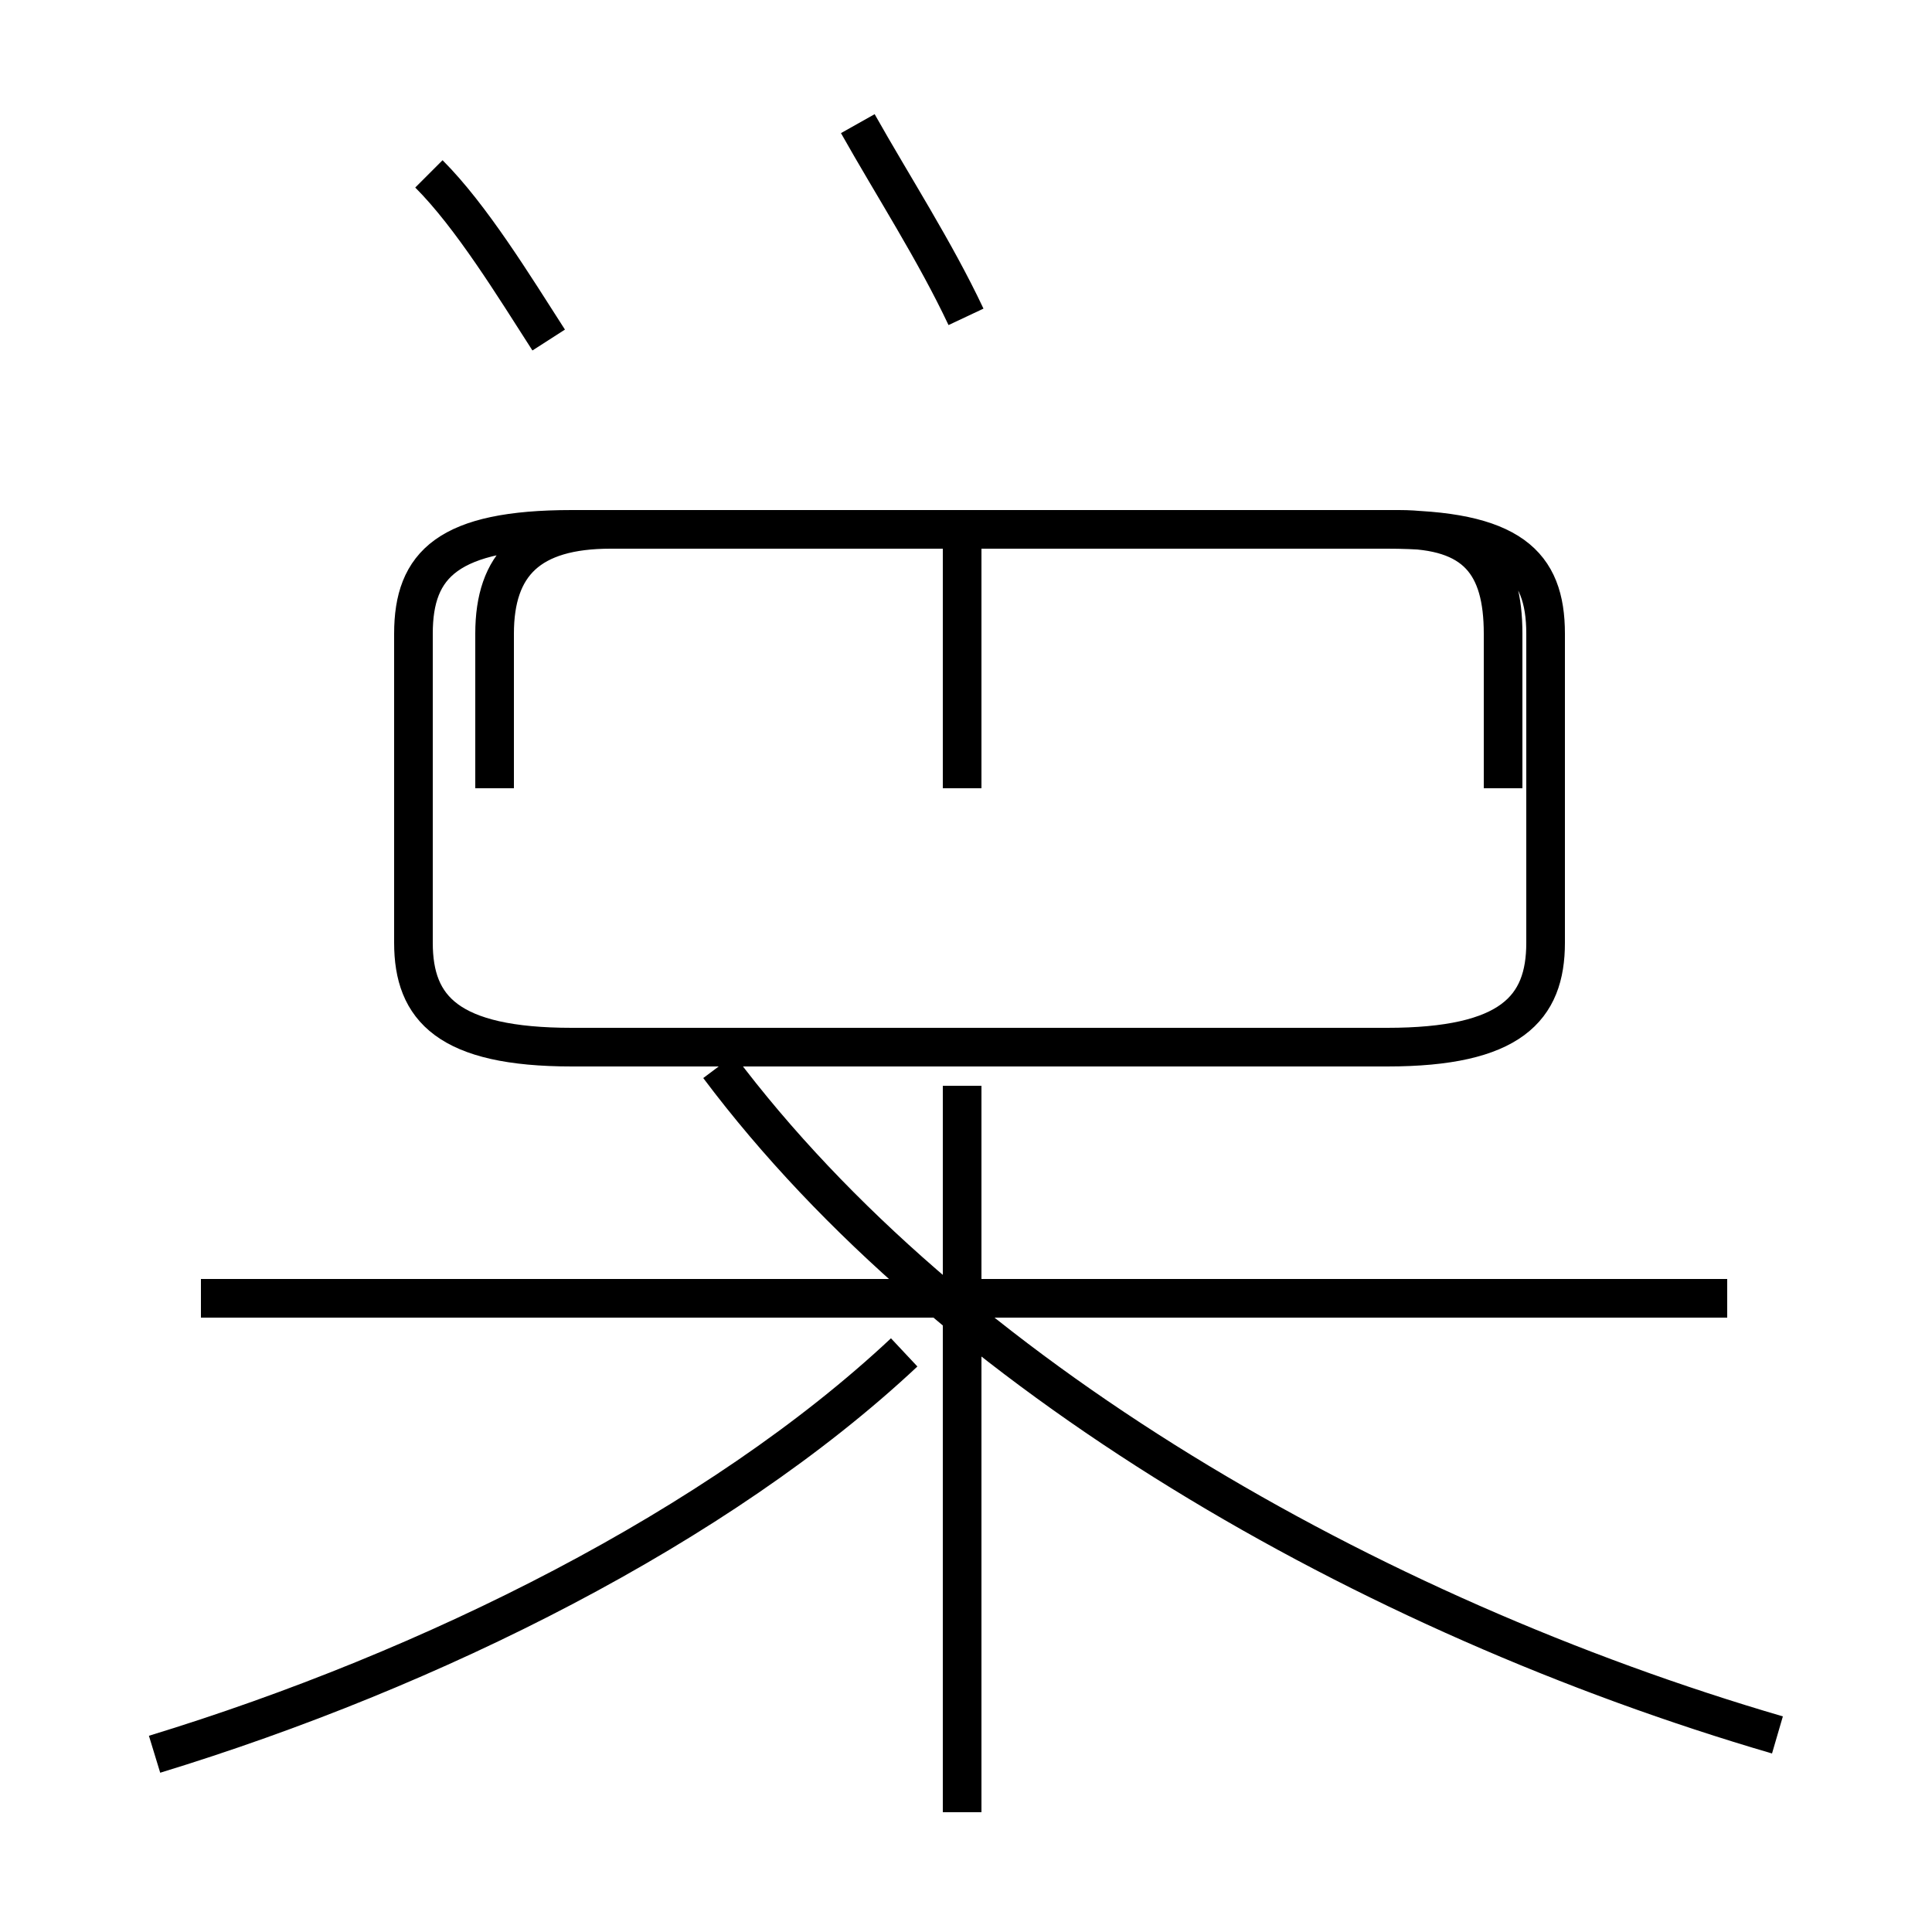 <?xml version='1.0' encoding='utf8'?>
<svg viewBox="0.0 -44.0 50.0 50.0" version="1.1" xmlns="http://www.w3.org/2000/svg">
<rect x="0.0" y="-44.0" width="50.0" height="50.0" fill="#808080" stroke="none"/>
<rect x="-1000" y="-1000" width="2000" height="2000" stroke="white" fill="white"/>
<g style="fill:none; stroke:#000000;  stroke-width:1">
<path d="M 4.0 -1.4 C 11.2 0.8 18.6 4.5 23.4 9.0 M 44.7 10.4 L 5.2 10.4 M 14.8 16.9 L 35.9 16.9 C 39.1 16.9 40.0 17.9 40.0 19.6 L 40.0 27.6 C 40.0 29.4 39.1 30.3 35.9 30.3 L 14.8 30.3 C 11.6 30.3 10.7 29.4 10.7 27.6 L 10.7 19.6 C 10.7 17.9 11.6 16.9 14.8 16.9 Z M 24.9 -2.9 L 24.9 15.9 M 46.0 -0.9 C 35.4 2.2 24.6 8.4 18.6 16.4 M 25.0 35.8 C 24.2 37.5 23.1 39.2 22.2 40.8 M 14.2 35.2 C 13.3 36.6 12.2 38.4 11.1 39.5 M 24.9 23.6 L 24.9 30.3 M 12.8 23.6 L 12.8 27.6 C 12.8 29.4 13.7 30.3 15.8 30.3 L 36.2 30.3 C 38.2 30.3 38.9 29.4 38.9 27.6 L 38.9 23.6 " transform="scale(1, -1)" />
</g>
</svg>